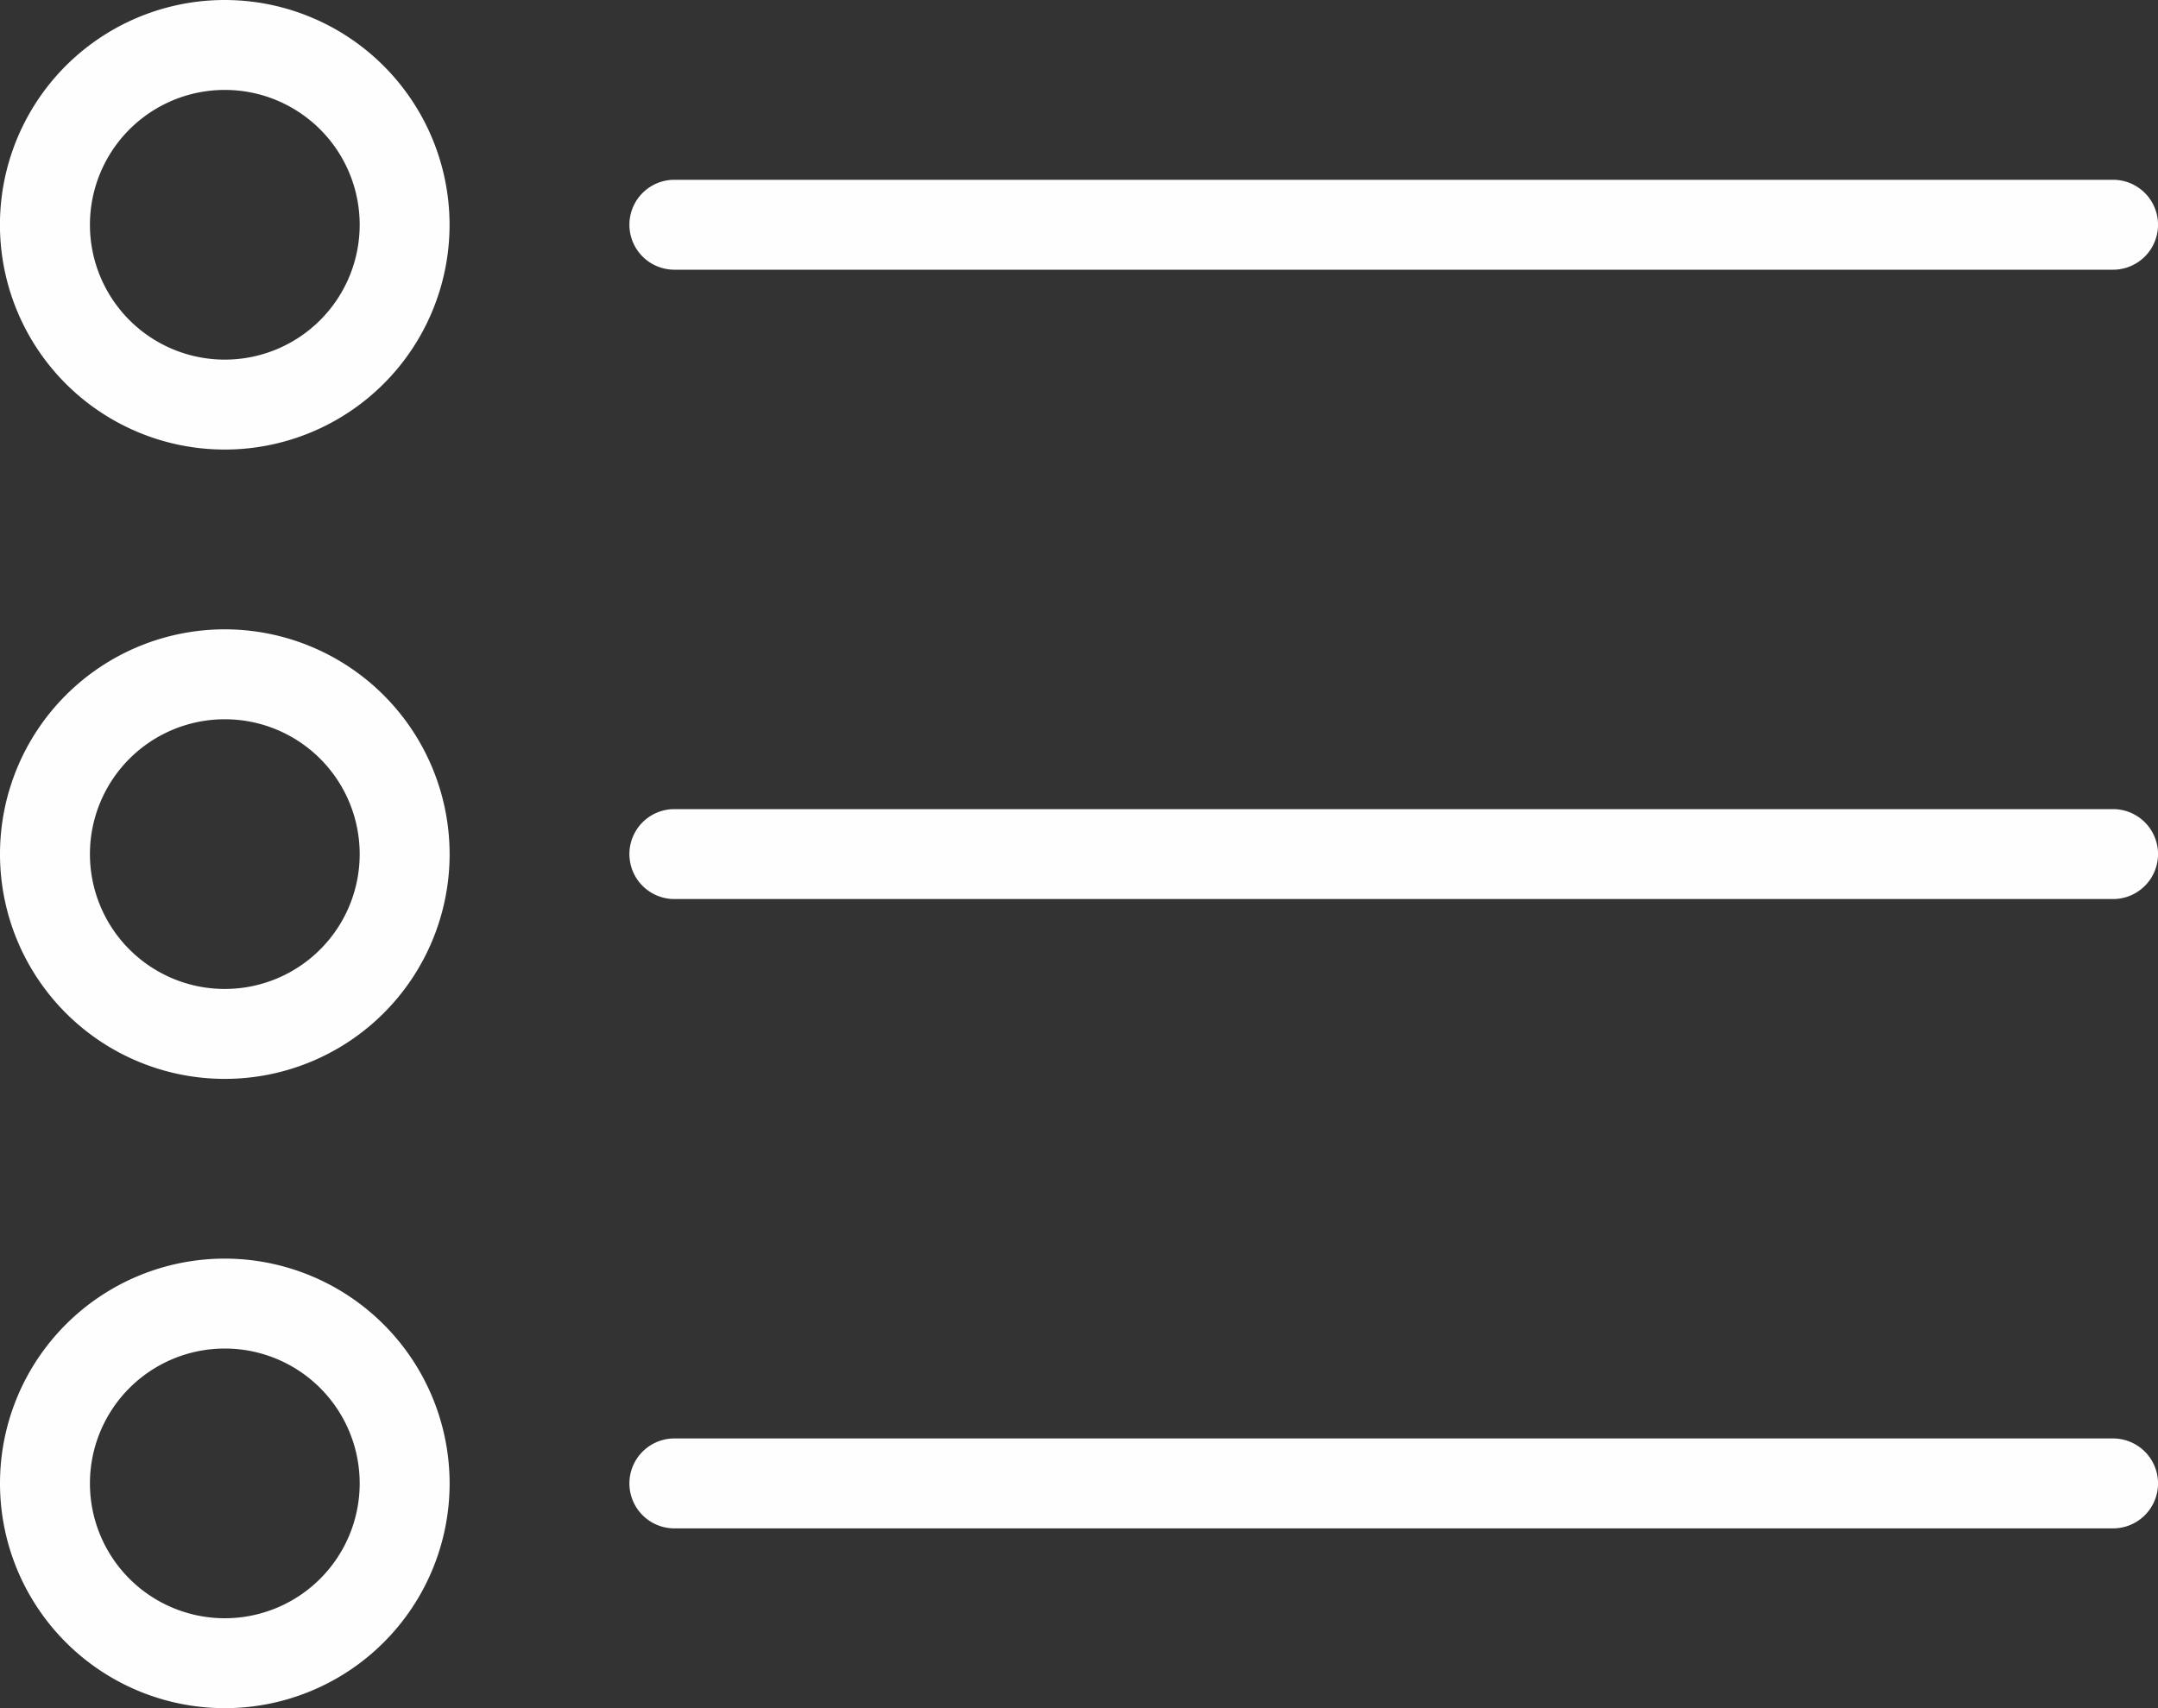 <svg xmlns="http://www.w3.org/2000/svg" width="40" height="31.667" viewBox="0 0 40 31.667">
  <rect x="0" y="0" width="40" height="31.667" fill="#333333" stroke="none"/>
  <g id="list" transform="translate(0 -53.333)">
    <g id="Grupo_5" data-name="Grupo 5" transform="translate(11.667 56.666)">
      <g id="Grupo_4" data-name="Grupo 4">
        <path id="Caminho_9" data-name="Caminho 9" d="M176.833,96H150.166a.833.833,0,1,0,0,1.667h26.667a.833.833,0,1,0,0-1.667Z" transform="translate(-149.333 -96)" fill="#fefefe"/>
      </g>
    </g>
    <g id="Grupo_7" data-name="Grupo 7" transform="translate(11.667 68.333)">
      <g id="Grupo_6" data-name="Grupo 6">
        <path id="Caminho_10" data-name="Caminho 10" d="M176.833,245.333H150.166a.833.833,0,1,0,0,1.667h26.667a.833.833,0,1,0,0-1.667Z" transform="translate(-149.333 -245.333)" fill="#fefefe"/>
      </g>
    </g>
    <g id="Grupo_9" data-name="Grupo 9" transform="translate(11.667 80)">
      <g id="Grupo_8" data-name="Grupo 8">
        <path id="Caminho_11" data-name="Caminho 11" d="M176.833,394.667H150.166a.833.833,0,1,0,0,1.667h26.667a.833.833,0,1,0,0-1.667Z" transform="translate(-149.333 -394.667)" fill="#fefefe"/>
      </g>
    </g>
    <g id="Grupo_11" data-name="Grupo 11" transform="translate(0 76.666)">
      <g id="Grupo_10" data-name="Grupo 10">
        <path id="Caminho_12" data-name="Caminho 12" d="M4.167,352a4.167,4.167,0,1,0,4.167,4.167A4.171,4.171,0,0,0,4.167,352Zm0,6.667a2.5,2.5,0,1,1,2.5-2.5A2.5,2.5,0,0,1,4.167,358.667Z" transform="translate(0 -352)" fill="#fefefe"/>
      </g>
    </g>
    <g id="Grupo_13" data-name="Grupo 13" transform="translate(0 65)">
      <g id="Grupo_12" data-name="Grupo 12">
        <path id="Caminho_13" data-name="Caminho 13" d="M4.167,202.667a4.167,4.167,0,1,0,4.167,4.167A4.171,4.171,0,0,0,4.167,202.667Zm0,6.667a2.5,2.5,0,1,1,2.5-2.5A2.5,2.5,0,0,1,4.167,209.334Z" transform="translate(0 -202.667)" fill="#fefefe"/>
      </g>
    </g>
    <g id="Grupo_15" data-name="Grupo 15" transform="translate(0 53.333)">
      <g id="Grupo_14" data-name="Grupo 14">
        <path id="Caminho_14" data-name="Caminho 14" d="M4.167,53.333A4.167,4.167,0,1,0,8.333,57.5,4.171,4.171,0,0,0,4.167,53.333Zm0,6.667a2.5,2.5,0,1,1,2.5-2.5A2.5,2.5,0,0,1,4.167,60Z" transform="translate(0 -53.333)" fill="#fefefe"/>
      </g>
    </g>
  </g>
</svg>
